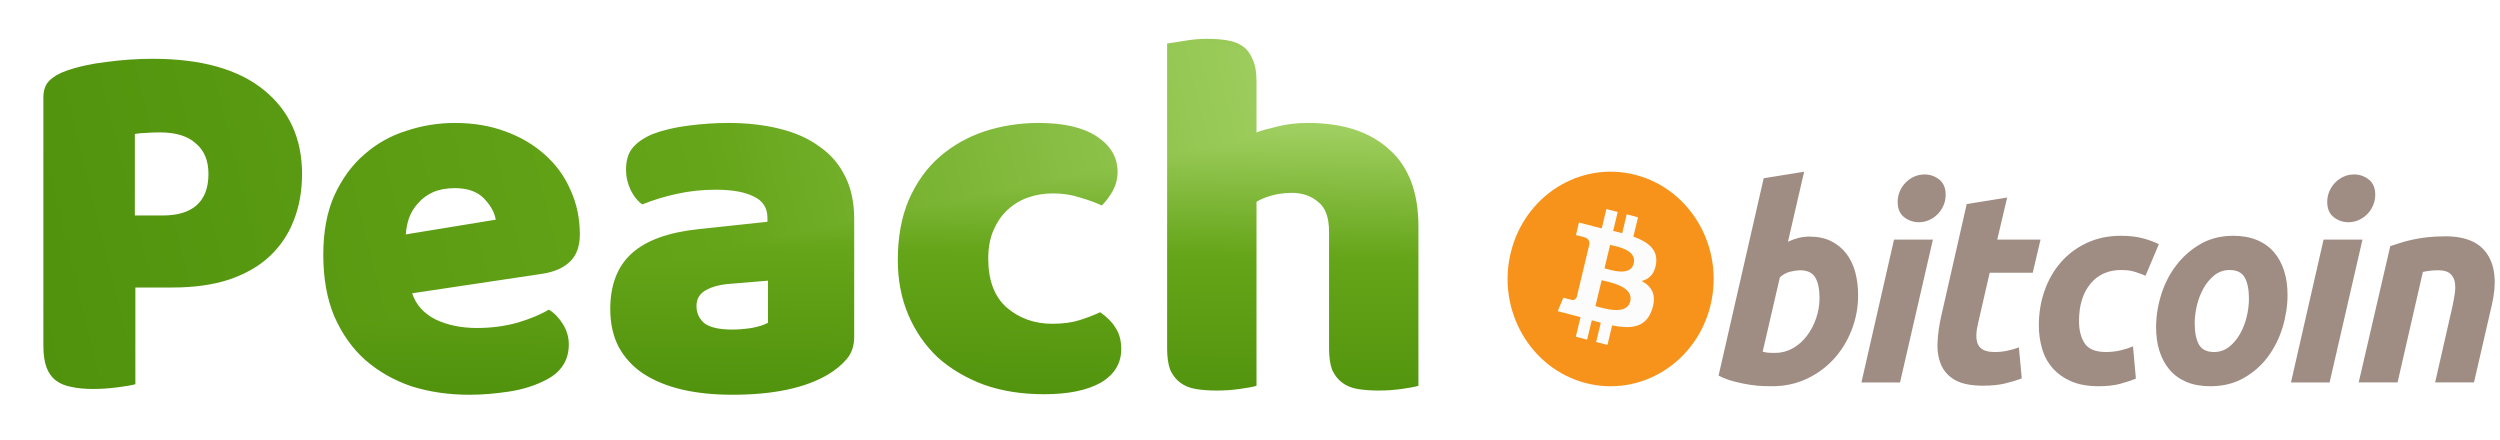 <svg width="233" height="41" viewBox="0 0 233 41" fill="none" xmlns="http://www.w3.org/2000/svg">
<g filter="url(#filter0_d_9559_72709)">
<g clip-path="url(#paint0_diamond_9559_72709_clip_path)" data-figma-skip-parse="true"><g transform="matrix(-0.134 0.028 -0.149 -0.033 134.107 8.15)"><rect x="0" y="0" width="1062.51" height="494.534" fill="url(#paint0_diamond_9559_72709)" opacity="1" shape-rendering="crispEdges"/><rect x="0" y="0" width="1062.51" height="494.534" transform="scale(1 -1)" fill="url(#paint0_diamond_9559_72709)" opacity="1" shape-rendering="crispEdges"/><rect x="0" y="0" width="1062.51" height="494.534" transform="scale(-1 1)" fill="url(#paint0_diamond_9559_72709)" opacity="1" shape-rendering="crispEdges"/><rect x="0" y="0" width="1062.51" height="494.534" transform="scale(-1)" fill="url(#paint0_diamond_9559_72709)" opacity="1" shape-rendering="crispEdges"/></g></g><path d="M14.308 19.225C15.68 19.225 16.725 18.915 17.444 18.294C18.195 17.641 18.571 16.661 18.571 15.354C18.571 14.113 18.179 13.166 17.395 12.512C16.644 11.826 15.533 11.483 14.063 11.483C13.54 11.483 13.099 11.5 12.74 11.532C12.413 11.532 12.07 11.565 11.711 11.63V19.225H14.308ZM11.76 34.954C11.401 35.052 10.829 35.15 10.045 35.248C9.294 35.346 8.542 35.395 7.791 35.395C7.04 35.395 6.37 35.33 5.782 35.199C5.227 35.101 4.753 34.905 4.361 34.611C3.969 34.317 3.675 33.909 3.479 33.386C3.283 32.864 3.185 32.178 3.185 31.328V8.249C3.185 7.563 3.365 7.041 3.724 6.681C4.116 6.289 4.639 5.979 5.292 5.75C6.403 5.358 7.66 5.081 9.065 4.917C10.502 4.721 11.94 4.623 13.377 4.623C17.885 4.623 21.331 5.587 23.716 7.514C26.101 9.442 27.293 12.055 27.293 15.354C27.293 16.955 27.032 18.409 26.509 19.715C26.019 20.989 25.268 22.1 24.255 23.047C23.275 23.962 22.017 24.681 20.482 25.203C18.979 25.693 17.232 25.938 15.239 25.938H11.76V34.954ZM42.895 35.934C40.968 35.934 39.171 35.673 37.505 35.15C35.872 34.595 34.434 33.778 33.193 32.7C31.984 31.622 31.021 30.267 30.302 28.633C29.616 27 29.273 25.089 29.273 22.9C29.273 20.744 29.616 18.899 30.302 17.363C31.021 15.795 31.952 14.521 33.095 13.541C34.238 12.529 35.545 11.794 37.015 11.336C38.485 10.846 39.988 10.601 41.523 10.601C43.254 10.601 44.822 10.863 46.227 11.385C47.664 11.908 48.889 12.627 49.902 13.541C50.947 14.456 51.748 15.55 52.303 16.824C52.891 18.098 53.185 19.487 53.185 20.989C53.185 22.1 52.875 22.949 52.254 23.537C51.633 24.125 50.768 24.501 49.657 24.664L37.554 26.477C37.913 27.555 38.648 28.372 39.759 28.927C40.87 29.45 42.144 29.711 43.581 29.711C44.92 29.711 46.178 29.548 47.354 29.221C48.563 28.862 49.543 28.454 50.294 27.996C50.817 28.323 51.258 28.78 51.617 29.368C51.976 29.956 52.156 30.577 52.156 31.23C52.156 32.7 51.47 33.795 50.098 34.513C49.053 35.069 47.877 35.444 46.57 35.64C45.263 35.836 44.038 35.934 42.895 35.934ZM41.523 16.677C40.739 16.677 40.053 16.808 39.465 17.069C38.91 17.331 38.452 17.674 38.093 18.098C37.734 18.49 37.456 18.948 37.26 19.47C37.097 19.96 36.999 20.467 36.966 20.989L45.345 19.617C45.247 18.964 44.888 18.311 44.267 17.657C43.646 17.004 42.732 16.677 41.523 16.677ZM67.386 29.858C67.942 29.858 68.546 29.809 69.2 29.711C69.885 29.581 70.392 29.417 70.719 29.221V25.301L67.191 25.595C66.276 25.661 65.525 25.857 64.936 26.183C64.349 26.51 64.055 27 64.055 27.653C64.055 28.307 64.299 28.846 64.79 29.27C65.312 29.662 66.178 29.858 67.386 29.858ZM66.995 10.601C68.758 10.601 70.359 10.781 71.796 11.14C73.266 11.5 74.508 12.055 75.52 12.806C76.566 13.525 77.366 14.456 77.921 15.599C78.477 16.71 78.754 18.033 78.754 19.568V30.544C78.754 31.394 78.51 32.096 78.019 32.651C77.562 33.174 77.007 33.631 76.353 34.023C74.23 35.297 71.241 35.934 67.386 35.934C65.655 35.934 64.087 35.771 62.682 35.444C61.31 35.118 60.118 34.628 59.105 33.974C58.126 33.321 57.358 32.488 56.803 31.475C56.28 30.463 56.019 29.287 56.019 27.947C56.019 25.693 56.688 23.962 58.028 22.753C59.367 21.545 61.441 20.793 64.251 20.499L70.669 19.813V19.47C70.669 18.523 70.245 17.853 69.395 17.461C68.579 17.037 67.386 16.824 65.819 16.824C64.577 16.824 63.368 16.955 62.193 17.216C61.017 17.478 59.955 17.804 59.008 18.196C58.583 17.902 58.224 17.461 57.929 16.873C57.636 16.253 57.489 15.616 57.489 14.962C57.489 14.113 57.684 13.443 58.077 12.953C58.501 12.431 59.138 11.99 59.987 11.63C60.935 11.271 62.045 11.01 63.319 10.846C64.626 10.683 65.851 10.601 66.995 10.601ZM97.274 17.167C96.457 17.167 95.673 17.298 94.922 17.559C94.203 17.821 93.566 18.213 93.011 18.735C92.488 19.225 92.064 19.846 91.737 20.597C91.41 21.349 91.247 22.231 91.247 23.243C91.247 25.269 91.819 26.788 92.962 27.8C94.138 28.813 95.559 29.319 97.225 29.319C98.205 29.319 99.054 29.205 99.773 28.976C100.491 28.748 101.128 28.503 101.684 28.241C102.337 28.699 102.827 29.205 103.154 29.76C103.48 30.283 103.644 30.92 103.644 31.671C103.644 33.011 103.007 34.056 101.733 34.807C100.459 35.526 98.695 35.885 96.441 35.885C94.383 35.885 92.521 35.591 90.855 35.003C89.189 34.383 87.751 33.533 86.543 32.455C85.367 31.345 84.452 30.022 83.799 28.486C83.145 26.951 82.819 25.252 82.819 23.39C82.819 21.234 83.162 19.356 83.848 17.755C84.567 16.122 85.53 14.783 86.739 13.737C87.948 12.692 89.336 11.908 90.904 11.385C92.504 10.863 94.187 10.601 95.951 10.601C98.303 10.601 100.116 11.026 101.39 11.875C102.664 12.725 103.301 13.819 103.301 15.158C103.301 15.779 103.154 16.367 102.86 16.922C102.566 17.445 102.223 17.902 101.831 18.294C101.275 18.033 100.606 17.788 99.822 17.559C99.038 17.298 98.189 17.167 97.274 17.167ZM131.341 35.101C131.015 35.199 130.492 35.297 129.773 35.395C129.087 35.493 128.369 35.542 127.617 35.542C126.899 35.542 126.245 35.493 125.657 35.395C125.102 35.297 124.628 35.101 124.236 34.807C123.844 34.513 123.534 34.121 123.305 33.631C123.109 33.109 123.011 32.439 123.011 31.622V20.744C123.011 19.405 122.668 18.474 121.982 17.951C121.329 17.396 120.512 17.118 119.532 17.118C118.879 17.118 118.258 17.2 117.67 17.363C117.082 17.527 116.609 17.723 116.249 17.951V35.101C115.923 35.199 115.4 35.297 114.681 35.395C113.995 35.493 113.277 35.542 112.525 35.542C111.807 35.542 111.153 35.493 110.565 35.395C110.01 35.297 109.536 35.101 109.144 34.807C108.752 34.513 108.442 34.121 108.213 33.631C108.017 33.109 107.919 32.439 107.919 31.622V3.202C108.279 3.137 108.801 3.055 109.487 2.957C110.206 2.827 110.925 2.761 111.643 2.761C112.362 2.761 112.999 2.81 113.554 2.908C114.142 3.006 114.632 3.202 115.024 3.496C115.416 3.79 115.71 4.199 115.906 4.721C116.135 5.211 116.249 5.865 116.249 6.681V11.483C116.674 11.32 117.311 11.14 118.16 10.944C119.042 10.716 120.006 10.601 121.051 10.601C124.285 10.601 126.801 11.418 128.597 13.051C130.427 14.652 131.341 17.053 131.341 20.254V35.101Z" data-figma-gradient-fill="{&#34;type&#34;:&#34;GRADIENT_DIAMOND&#34;,&#34;stops&#34;:[{&#34;color&#34;:{&#34;r&#34;:0.68627452850341797,&#34;g&#34;:0.85490196943283081,&#34;b&#34;:0.45098039507865906,&#34;a&#34;:1.0},&#34;position&#34;:0.0},{&#34;color&#34;:{&#34;r&#34;:0.39607843756675720,&#34;g&#34;:0.64705884456634521,&#34;b&#34;:0.098039217293262482,&#34;a&#34;:1.0},&#34;position&#34;:0.50245994329452515},{&#34;color&#34;:{&#34;r&#34;:0.30980393290519714,&#34;g&#34;:0.56862747669219971,&#34;b&#34;:0.047058824449777603,&#34;a&#34;:1.0},&#34;position&#34;:1.0}],&#34;stopsVar&#34;:[],&#34;transform&#34;:{&#34;m00&#34;:-268.21307373046875,&#34;m01&#34;:-297.06796264648438,&#34;m02&#34;:416.74703979492188,&#34;m10&#34;:55.699199676513672,&#34;m11&#34;:-65.286758422851562,&#34;m12&#34;:12.944170951843262},&#34;opacity&#34;:1.0,&#34;blendMode&#34;:&#34;NORMAL&#34;,&#34;visible&#34;:true}"/>
</g>
<g clip-path="url(#clip0_9559_72709)">
<path d="M159.427 28.419C158.144 33.776 152.933 37.036 147.786 35.7C142.642 34.365 139.511 28.939 140.794 23.582C142.076 18.224 147.288 14.964 152.433 16.299C157.579 17.635 160.71 23.062 159.427 28.419Z" fill="#F7931A"/>
<path d="M154.346 24.575C154.537 23.245 153.564 22.529 152.233 22.052L152.665 20.25L151.611 19.976L151.191 21.731C150.914 21.659 150.629 21.591 150.346 21.524L150.77 19.758L149.716 19.484L149.284 21.286C149.055 21.232 148.83 21.178 148.612 21.122L148.613 21.116L147.159 20.738L146.879 21.91C146.879 21.91 147.661 22.096 147.644 22.108C148.071 22.219 148.148 22.513 148.135 22.746L147.644 24.8C147.673 24.807 147.711 24.819 147.753 24.836C147.718 24.827 147.681 24.817 147.642 24.807L146.953 27.684C146.901 27.819 146.768 28.021 146.47 27.945C146.48 27.96 145.704 27.745 145.704 27.745L145.181 29.001L146.552 29.357C146.807 29.424 147.057 29.494 147.303 29.559L146.867 31.382L147.92 31.656L148.352 29.852C148.639 29.933 148.919 30.008 149.192 30.079L148.761 31.874L149.815 32.148L150.251 30.328C152.048 30.682 153.4 30.539 153.969 28.847C154.427 27.485 153.946 26.699 153 26.186C153.689 26.021 154.207 25.549 154.346 24.575ZM151.938 28.09C151.612 29.453 149.409 28.716 148.694 28.532L149.273 26.116C149.987 26.302 152.278 26.67 151.938 28.09ZM152.264 24.555C151.967 25.795 150.133 25.165 149.538 25.011L150.063 22.82C150.657 22.975 152.573 23.263 152.264 24.555Z" fill="#FCFCFD"/>
<path d="M168.654 22.05C169.433 22.05 170.106 22.196 170.672 22.481C171.24 22.769 171.709 23.157 172.085 23.645C172.456 24.136 172.732 24.709 172.91 25.366C173.087 26.026 173.176 26.734 173.176 27.492C173.176 28.657 172.971 29.758 172.557 30.796C172.143 31.835 171.582 32.736 170.867 33.505C170.153 34.272 169.311 34.878 168.339 35.325C167.368 35.772 166.313 35.996 165.18 35.996C165.034 35.996 164.776 35.992 164.412 35.984C164.049 35.976 163.631 35.937 163.162 35.871C162.691 35.803 162.193 35.701 161.667 35.566C161.141 35.433 160.641 35.246 160.171 35.009L164.377 16.611L168.144 16.003L166.638 22.532C166.96 22.381 167.285 22.264 167.609 22.178C167.934 22.094 168.282 22.05 168.654 22.05ZM165.494 32.885C166.062 32.885 166.596 32.739 167.098 32.454C167.602 32.169 168.037 31.783 168.401 31.303C168.765 30.82 169.053 30.277 169.263 29.67C169.473 29.062 169.58 28.429 169.58 27.77C169.58 26.96 169.45 26.329 169.19 25.872C168.931 25.418 168.452 25.189 167.756 25.189C167.528 25.189 167.234 25.234 166.87 25.315C166.504 25.401 166.177 25.579 165.884 25.848L164.28 32.781C164.377 32.799 164.462 32.816 164.535 32.832C164.607 32.849 164.686 32.861 164.764 32.87C164.847 32.88 164.943 32.885 165.058 32.885C165.173 32.885 165.316 32.885 165.494 32.885Z" fill="#9F8C82"/>
<path d="M177.083 35.644H173.485L176.523 22.333H180.146L177.083 35.644ZM178.834 20.711C178.332 20.711 177.876 20.555 177.472 20.243C177.065 19.933 176.863 19.456 176.863 18.813C176.863 18.459 176.932 18.128 177.069 17.814C177.208 17.502 177.39 17.233 177.617 17.004C177.844 16.777 178.108 16.596 178.407 16.459C178.707 16.325 179.027 16.258 179.368 16.258C179.87 16.258 180.323 16.413 180.729 16.725C181.133 17.039 181.336 17.516 181.336 18.156C181.336 18.511 181.267 18.844 181.129 19.156C180.992 19.469 180.81 19.738 180.583 19.966C180.357 20.194 180.092 20.374 179.793 20.51C179.492 20.646 179.174 20.711 178.834 20.711Z" fill="#9F8C82"/>
<path d="M183.299 19.016L187.068 18.408L186.142 22.332H190.178L189.45 25.419H185.438L184.369 30.075C184.271 30.463 184.215 30.826 184.199 31.162C184.182 31.501 184.223 31.791 184.32 32.036C184.417 32.281 184.591 32.471 184.843 32.604C185.094 32.74 185.453 32.809 185.924 32.809C186.312 32.809 186.691 32.77 187.056 32.694C187.42 32.619 187.788 32.514 188.161 32.378L188.429 35.264C187.943 35.45 187.416 35.609 186.849 35.744C186.281 35.88 185.608 35.946 184.831 35.946C183.713 35.946 182.846 35.773 182.229 35.429C181.612 35.082 181.177 34.609 180.916 34.01C180.658 33.412 180.543 32.724 180.576 31.948C180.609 31.171 180.721 30.354 180.916 29.493L183.299 19.016Z" fill="#9F8C82"/>
<path d="M190.02 30.328C190.02 29.181 190.198 28.1 190.555 27.088C190.91 26.075 191.423 25.189 192.088 24.429C192.75 23.672 193.557 23.073 194.507 22.633C195.453 22.195 196.511 21.975 197.678 21.975C198.408 21.975 199.061 22.047 199.635 22.191C200.211 22.336 200.732 22.524 201.204 22.759L199.963 25.697C199.639 25.56 199.302 25.439 198.954 25.33C198.606 25.218 198.181 25.165 197.678 25.165C196.477 25.165 195.528 25.596 194.821 26.454C194.118 27.314 193.763 28.471 193.763 29.923C193.763 30.783 193.941 31.479 194.299 32.011C194.655 32.543 195.313 32.808 196.268 32.808C196.739 32.808 197.194 32.757 197.629 32.657C198.068 32.555 198.456 32.428 198.797 32.277L199.065 35.288C198.61 35.472 198.109 35.638 197.558 35.783C197.006 35.924 196.35 35.997 195.588 35.997C194.583 35.997 193.732 35.843 193.036 35.542C192.339 35.236 191.764 34.829 191.311 34.314C190.855 33.798 190.528 33.195 190.326 32.503C190.123 31.812 190.02 31.086 190.02 30.328Z" fill="#9F8C82"/>
<path d="M206.004 35.997C205.145 35.997 204.399 35.86 203.766 35.591C203.135 35.321 202.613 34.943 202.199 34.452C201.785 33.964 201.476 33.385 201.263 32.719C201.051 32.053 200.949 31.315 200.949 30.506C200.949 29.492 201.106 28.479 201.422 27.468C201.736 26.454 202.203 25.544 202.821 24.735C203.434 23.925 204.19 23.262 205.08 22.746C205.969 22.233 206.992 21.975 208.141 21.975C208.985 21.975 209.727 22.111 210.368 22.381C211.006 22.65 211.532 23.032 211.948 23.52C212.359 24.01 212.672 24.586 212.882 25.254C213.094 25.919 213.198 26.658 213.198 27.467C213.198 28.478 213.044 29.492 212.738 30.506C212.431 31.515 211.976 32.428 211.376 33.239C210.777 34.048 210.028 34.71 209.128 35.224C208.229 35.739 207.187 35.997 206.004 35.997ZM207.802 25.165C207.269 25.165 206.797 25.326 206.393 25.645C205.988 25.967 205.648 26.372 205.373 26.86C205.096 27.351 204.89 27.886 204.751 28.467C204.614 29.05 204.546 29.601 204.546 30.125C204.546 30.969 204.677 31.627 204.934 32.1C205.195 32.571 205.664 32.808 206.345 32.808C206.88 32.808 207.349 32.648 207.755 32.326C208.158 32.007 208.499 31.601 208.775 31.112C209.051 30.624 209.258 30.087 209.397 29.505C209.533 28.924 209.602 28.37 209.602 27.847C209.602 27.005 209.472 26.346 209.212 25.873C208.953 25.402 208.482 25.165 207.802 25.165Z" fill="#9F8C82"/>
<path d="M217.119 35.644H213.518L216.557 22.333H220.181L217.119 35.644ZM218.867 20.711C218.365 20.711 217.91 20.555 217.507 20.243C217.102 19.933 216.898 19.456 216.898 18.813C216.898 18.459 216.968 18.128 217.105 17.814C217.242 17.502 217.425 17.233 217.653 17.004C217.879 16.777 218.144 16.596 218.443 16.459C218.742 16.325 219.062 16.258 219.402 16.258C219.905 16.258 220.359 16.413 220.764 16.725C221.169 17.039 221.373 17.516 221.373 18.156C221.373 18.511 221.3 18.844 221.164 19.156C221.028 19.469 220.846 19.738 220.619 19.966C220.391 20.194 220.129 20.374 219.83 20.51C219.528 20.646 219.209 20.711 218.867 20.711Z" fill="#9F8C82"/>
<path d="M222.774 22.938C223.047 22.854 223.352 22.754 223.683 22.646C224.016 22.537 224.388 22.436 224.804 22.345C225.215 22.25 225.678 22.174 226.188 22.115C226.698 22.055 227.279 22.025 227.925 22.025C229.823 22.025 231.131 22.601 231.853 23.748C232.575 24.895 232.699 26.465 232.231 28.455L230.576 35.642H226.954L228.558 28.606C228.656 28.167 228.733 27.742 228.79 27.327C228.847 26.916 228.844 26.553 228.777 26.24C228.713 25.93 228.562 25.676 228.328 25.479C228.091 25.286 227.732 25.189 227.246 25.189C226.777 25.189 226.299 25.241 225.812 25.343L223.454 35.642H219.831L222.774 22.938Z" fill="#9F8C82"/>
</g>
<defs>
<filter id="filter0_d_9559_72709" x="0.614" y="0.191" width="135.012" height="40.028" filterUnits="userSpaceOnUse" color-interpolation-filters="sRGB">
<feFlood flood-opacity="0" result="BackgroundImageFix"/>
<feColorMatrix in="SourceAlpha" type="matrix" values="0 0 0 0 0 0 0 0 0 0 0 0 0 0 0 0 0 0 127 0" result="hardAlpha"/>
<feOffset dx="0.857" dy="0.857"/>
<feGaussianBlur stdDeviation="1.714"/>
<feComposite in2="hardAlpha" operator="out"/>
<feColorMatrix type="matrix" values="0 0 0 0 0.142 0 0 0 0 0.054 0 0 0 0 0.032 0 0 0 0.04 0"/>
<feBlend mode="normal" in2="BackgroundImageFix" result="effect1_dropShadow_9559_72709"/>
<feBlend mode="normal" in="SourceGraphic" in2="effect1_dropShadow_9559_72709" result="shape"/>
</filter>
<clipPath id="paint0_diamond_9559_72709_clip_path"><path d="M14.308 19.225C15.68 19.225 16.725 18.915 17.444 18.294C18.195 17.641 18.571 16.661 18.571 15.354C18.571 14.113 18.179 13.166 17.395 12.512C16.644 11.826 15.533 11.483 14.063 11.483C13.54 11.483 13.099 11.5 12.74 11.532C12.413 11.532 12.07 11.565 11.711 11.63V19.225H14.308ZM11.76 34.954C11.401 35.052 10.829 35.15 10.045 35.248C9.294 35.346 8.542 35.395 7.791 35.395C7.04 35.395 6.37 35.33 5.782 35.199C5.227 35.101 4.753 34.905 4.361 34.611C3.969 34.317 3.675 33.909 3.479 33.386C3.283 32.864 3.185 32.178 3.185 31.328V8.249C3.185 7.563 3.365 7.041 3.724 6.681C4.116 6.289 4.639 5.979 5.292 5.75C6.403 5.358 7.66 5.081 9.065 4.917C10.502 4.721 11.94 4.623 13.377 4.623C17.885 4.623 21.331 5.587 23.716 7.514C26.101 9.442 27.293 12.055 27.293 15.354C27.293 16.955 27.032 18.409 26.509 19.715C26.019 20.989 25.268 22.1 24.255 23.047C23.275 23.962 22.017 24.681 20.482 25.203C18.979 25.693 17.232 25.938 15.239 25.938H11.76V34.954ZM42.895 35.934C40.968 35.934 39.171 35.673 37.505 35.15C35.872 34.595 34.434 33.778 33.193 32.7C31.984 31.622 31.021 30.267 30.302 28.633C29.616 27 29.273 25.089 29.273 22.9C29.273 20.744 29.616 18.899 30.302 17.363C31.021 15.795 31.952 14.521 33.095 13.541C34.238 12.529 35.545 11.794 37.015 11.336C38.485 10.846 39.988 10.601 41.523 10.601C43.254 10.601 44.822 10.863 46.227 11.385C47.664 11.908 48.889 12.627 49.902 13.541C50.947 14.456 51.748 15.55 52.303 16.824C52.891 18.098 53.185 19.487 53.185 20.989C53.185 22.1 52.875 22.949 52.254 23.537C51.633 24.125 50.768 24.501 49.657 24.664L37.554 26.477C37.913 27.555 38.648 28.372 39.759 28.927C40.87 29.45 42.144 29.711 43.581 29.711C44.92 29.711 46.178 29.548 47.354 29.221C48.563 28.862 49.543 28.454 50.294 27.996C50.817 28.323 51.258 28.78 51.617 29.368C51.976 29.956 52.156 30.577 52.156 31.23C52.156 32.7 51.47 33.795 50.098 34.513C49.053 35.069 47.877 35.444 46.57 35.64C45.263 35.836 44.038 35.934 42.895 35.934ZM41.523 16.677C40.739 16.677 40.053 16.808 39.465 17.069C38.91 17.331 38.452 17.674 38.093 18.098C37.734 18.49 37.456 18.948 37.26 19.47C37.097 19.96 36.999 20.467 36.966 20.989L45.345 19.617C45.247 18.964 44.888 18.311 44.267 17.657C43.646 17.004 42.732 16.677 41.523 16.677ZM67.386 29.858C67.942 29.858 68.546 29.809 69.2 29.711C69.885 29.581 70.392 29.417 70.719 29.221V25.301L67.191 25.595C66.276 25.661 65.525 25.857 64.936 26.183C64.349 26.51 64.055 27 64.055 27.653C64.055 28.307 64.299 28.846 64.79 29.27C65.312 29.662 66.178 29.858 67.386 29.858ZM66.995 10.601C68.758 10.601 70.359 10.781 71.796 11.14C73.266 11.5 74.508 12.055 75.52 12.806C76.566 13.525 77.366 14.456 77.921 15.599C78.477 16.71 78.754 18.033 78.754 19.568V30.544C78.754 31.394 78.51 32.096 78.019 32.651C77.562 33.174 77.007 33.631 76.353 34.023C74.23 35.297 71.241 35.934 67.386 35.934C65.655 35.934 64.087 35.771 62.682 35.444C61.31 35.118 60.118 34.628 59.105 33.974C58.126 33.321 57.358 32.488 56.803 31.475C56.28 30.463 56.019 29.287 56.019 27.947C56.019 25.693 56.688 23.962 58.028 22.753C59.367 21.545 61.441 20.793 64.251 20.499L70.669 19.813V19.47C70.669 18.523 70.245 17.853 69.395 17.461C68.579 17.037 67.386 16.824 65.819 16.824C64.577 16.824 63.368 16.955 62.193 17.216C61.017 17.478 59.955 17.804 59.008 18.196C58.583 17.902 58.224 17.461 57.929 16.873C57.636 16.253 57.489 15.616 57.489 14.962C57.489 14.113 57.684 13.443 58.077 12.953C58.501 12.431 59.138 11.99 59.987 11.63C60.935 11.271 62.045 11.01 63.319 10.846C64.626 10.683 65.851 10.601 66.995 10.601ZM97.274 17.167C96.457 17.167 95.673 17.298 94.922 17.559C94.203 17.821 93.566 18.213 93.011 18.735C92.488 19.225 92.064 19.846 91.737 20.597C91.41 21.349 91.247 22.231 91.247 23.243C91.247 25.269 91.819 26.788 92.962 27.8C94.138 28.813 95.559 29.319 97.225 29.319C98.205 29.319 99.054 29.205 99.773 28.976C100.491 28.748 101.128 28.503 101.684 28.241C102.337 28.699 102.827 29.205 103.154 29.76C103.48 30.283 103.644 30.92 103.644 31.671C103.644 33.011 103.007 34.056 101.733 34.807C100.459 35.526 98.695 35.885 96.441 35.885C94.383 35.885 92.521 35.591 90.855 35.003C89.189 34.383 87.751 33.533 86.543 32.455C85.367 31.345 84.452 30.022 83.799 28.486C83.145 26.951 82.819 25.252 82.819 23.39C82.819 21.234 83.162 19.356 83.848 17.755C84.567 16.122 85.53 14.783 86.739 13.737C87.948 12.692 89.336 11.908 90.904 11.385C92.504 10.863 94.187 10.601 95.951 10.601C98.303 10.601 100.116 11.026 101.39 11.875C102.664 12.725 103.301 13.819 103.301 15.158C103.301 15.779 103.154 16.367 102.86 16.922C102.566 17.445 102.223 17.902 101.831 18.294C101.275 18.033 100.606 17.788 99.822 17.559C99.038 17.298 98.189 17.167 97.274 17.167ZM131.341 35.101C131.015 35.199 130.492 35.297 129.773 35.395C129.087 35.493 128.369 35.542 127.617 35.542C126.899 35.542 126.245 35.493 125.657 35.395C125.102 35.297 124.628 35.101 124.236 34.807C123.844 34.513 123.534 34.121 123.305 33.631C123.109 33.109 123.011 32.439 123.011 31.622V20.744C123.011 19.405 122.668 18.474 121.982 17.951C121.329 17.396 120.512 17.118 119.532 17.118C118.879 17.118 118.258 17.2 117.67 17.363C117.082 17.527 116.609 17.723 116.249 17.951V35.101C115.923 35.199 115.4 35.297 114.681 35.395C113.995 35.493 113.277 35.542 112.525 35.542C111.807 35.542 111.153 35.493 110.565 35.395C110.01 35.297 109.536 35.101 109.144 34.807C108.752 34.513 108.442 34.121 108.213 33.631C108.017 33.109 107.919 32.439 107.919 31.622V3.202C108.279 3.137 108.801 3.055 109.487 2.957C110.206 2.827 110.925 2.761 111.643 2.761C112.362 2.761 112.999 2.81 113.554 2.908C114.142 3.006 114.632 3.202 115.024 3.496C115.416 3.79 115.71 4.199 115.906 4.721C116.135 5.211 116.249 5.865 116.249 6.681V11.483C116.674 11.32 117.311 11.14 118.16 10.944C119.042 10.716 120.006 10.601 121.051 10.601C124.285 10.601 126.801 11.418 128.597 13.051C130.427 14.652 131.341 17.053 131.341 20.254V35.101Z"/></clipPath><linearGradient id="paint0_diamond_9559_72709" x1="0" y1="0" x2="500" y2="500" gradientUnits="userSpaceOnUse">
<stop stop-color="#AFDA73"/>
<stop offset="0.502" stop-color="#65A519"/>
<stop offset="1" stop-color="#4F910C"/>
</linearGradient>
<clipPath id="clip0_9559_72709">
<rect width="92" height="20" fill="white" transform="translate(140.506 16)"/>
</clipPath>
</defs>
</svg>
